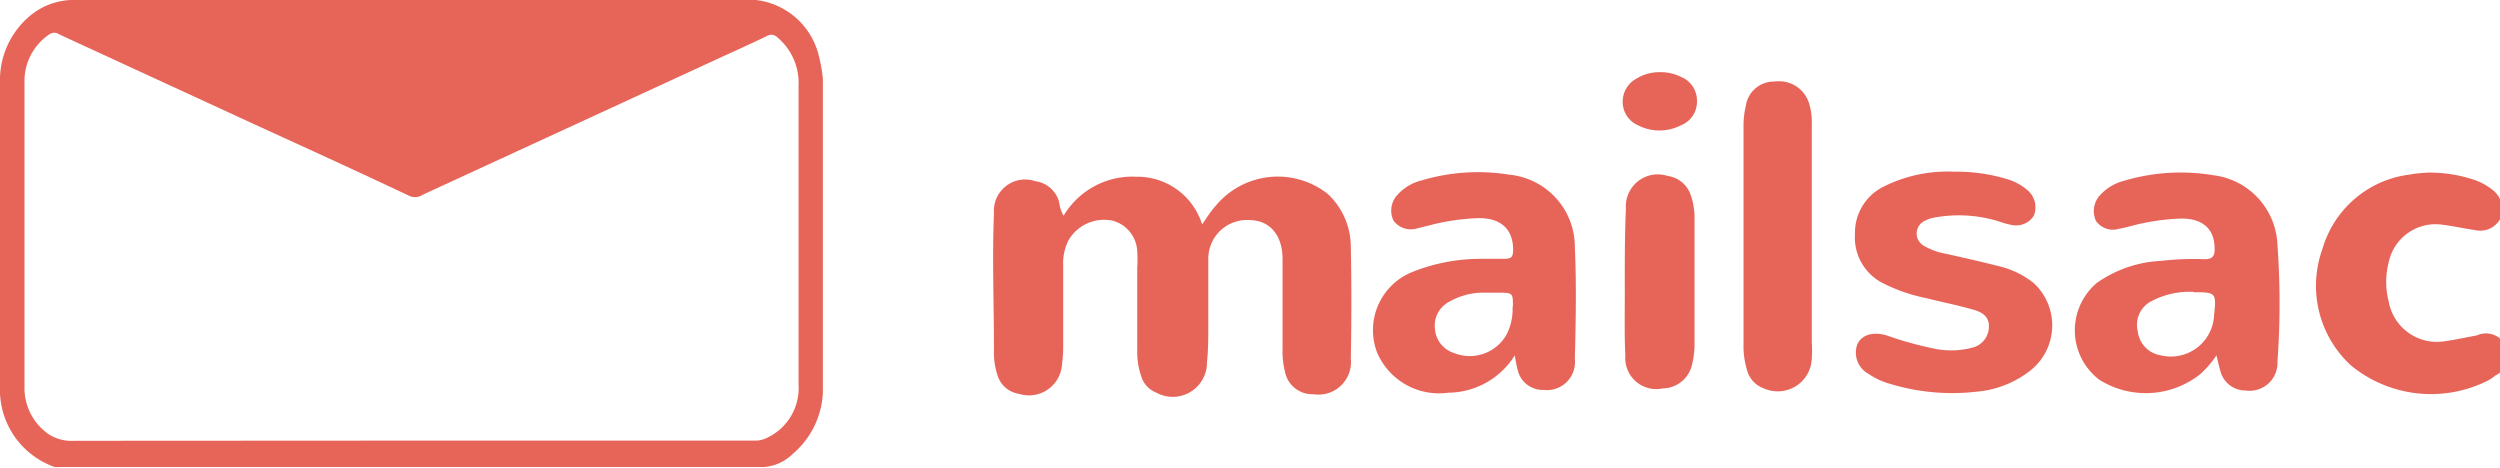 <svg id="Layer_1" data-name="Layer 1" xmlns="http://www.w3.org/2000/svg" viewBox="0 0 133.68 25"><defs><style>.cls-1{fill:#e76459;}</style></defs><path class="cls-1" d="M44,4.21V20.87L44,21a4.57,4.57,0,0,1-1.62,3.28,2.42,2.42,0,0,1-1.52.69H3.17a1.07,1.07,0,0,1-.25,0A4.37,4.37,0,0,1,0,20.68C0,15.26,0,9.83,0,4.41A4.48,4.48,0,0,1,1.79.7,3.66,3.66,0,0,1,4.09,0h35c.45,0,.9,0,1.34,0a3.93,3.93,0,0,1,3.32,2.85A8.45,8.45,0,0,1,44,4.21ZM22,23.56H40.47a1.53,1.53,0,0,0,.36-.07,2.94,2.94,0,0,0,1.87-2.95c0-2.07,0-4.15,0-6.22V4.62A3.18,3.18,0,0,0,41.57,2,.45.45,0,0,0,41,1.93c-.87.42-1.74.81-2.61,1.21L22.63,10.4a.75.75,0,0,1-.73.08c-2.75-1.3-5.51-2.56-8.27-3.82L3.15,1.83a.44.44,0,0,0-.5,0A3,3,0,0,0,1.31,4.42q0,8.13,0,16.26a3,3,0,0,0,1.37,2.59,2.32,2.32,0,0,0,1.31.3Z"/><path class="cls-1" d="M64.28,12c.28-.41.49-.74.73-1a4.31,4.31,0,0,1,6-.62,3.88,3.88,0,0,1,1.22,2.79q.06,3,0,6a1.74,1.74,0,0,1-2,1.91,1.49,1.49,0,0,1-1.52-1.2,4.46,4.46,0,0,1-.13-1.15V14.45c0-.2,0-.41,0-.61,0-1.26-.68-2.05-1.73-2.07a2.07,2.07,0,0,0-2.24,2.05c0,1.19,0,2.39,0,3.59,0,.65,0,1.3-.07,1.95A1.83,1.83,0,0,1,61.84,21a1.37,1.37,0,0,1-.82-.89,4.07,4.07,0,0,1-.21-1.43V14.32a6.41,6.41,0,0,0,0-.88,1.77,1.77,0,0,0-1.36-1.65,2.21,2.21,0,0,0-2.31,1.05,2.72,2.72,0,0,0-.29,1.35c0,1.46,0,2.92,0,4.38a6.51,6.51,0,0,1-.06.88,1.77,1.77,0,0,1-2.3,1.61,1.42,1.42,0,0,1-1.13-.93,3.88,3.88,0,0,1-.21-1.43c0-2.43-.1-4.87,0-7.31a1.67,1.67,0,0,1,2.21-1.7,1.52,1.52,0,0,1,1.27,1.1,2.17,2.17,0,0,0,.24.75,4.28,4.28,0,0,1,3.89-2.09A3.63,3.63,0,0,1,64.28,12Z"/><path class="cls-1" d="M118.52,19a5.46,5.46,0,0,1-.86,1,4.68,4.68,0,0,1-5.4.31,3.32,3.32,0,0,1-.14-5.18,6.47,6.47,0,0,1,3.44-1.18,15.09,15.09,0,0,1,2.33-.09c.41,0,.54-.17.53-.56,0-1.09-.67-1.65-1.88-1.61a12,12,0,0,0-2.53.38c-.23.06-.46.12-.69.16a1.11,1.11,0,0,1-1.24-.41,1.25,1.25,0,0,1,.21-1.38,2.64,2.64,0,0,1,1.31-.78,10.6,10.6,0,0,1,4.75-.29,3.9,3.9,0,0,1,3.43,3.73,43.32,43.32,0,0,1,0,6.24,1.49,1.49,0,0,1-1.71,1.54,1.38,1.38,0,0,1-1.33-1C118.66,19.61,118.6,19.34,118.52,19Zm-1.21-3.39a4.33,4.33,0,0,0-2.26.49,1.42,1.42,0,0,0-.74,1.61A1.47,1.47,0,0,0,115.54,19a2.31,2.31,0,0,0,2.85-2.14C118.52,15.66,118.49,15.62,117.31,15.63Z"/><path class="cls-1" d="M81,19a4.24,4.24,0,0,1-3.57,2,3.6,3.6,0,0,1-3.79-2.14,3.35,3.35,0,0,1,1.89-4.32,9.82,9.82,0,0,1,3.6-.7c.43,0,.87,0,1.3,0s.47-.14.48-.48c0-1.13-.69-1.76-2-1.69a11.9,11.9,0,0,0-2.44.37l-.68.17a1.15,1.15,0,0,1-1.28-.42,1.24,1.24,0,0,1,.25-1.41,2.57,2.57,0,0,1,1.28-.74,10.5,10.5,0,0,1,4.66-.3,3.88,3.88,0,0,1,3.51,3.86c.09,2,.05,4,0,6a1.5,1.5,0,0,1-1.67,1.65,1.38,1.38,0,0,1-1.37-1A7.25,7.25,0,0,1,81,19Zm-.1-2.6c0-.72,0-.75-.75-.75-.33,0-.65,0-1,0a3.75,3.75,0,0,0-1.72.52,1.43,1.43,0,0,0-.7,1.42,1.46,1.46,0,0,0,1,1.28,2.26,2.26,0,0,0,2.84-1A3,3,0,0,0,80.88,16.38Z"/><path class="cls-1" d="M104.46,9.18a9.4,9.4,0,0,1,3,.44,3,3,0,0,1,1,.59,1.2,1.2,0,0,1,.29,1.33,1.12,1.12,0,0,1-1.17.49,4.25,4.25,0,0,1-.72-.2,7.29,7.29,0,0,0-3.41-.2,1.66,1.66,0,0,0-.49.16.75.75,0,0,0-.09,1.35,3.56,3.56,0,0,0,1.18.43c1,.22,1.91.43,2.86.67a4.73,4.73,0,0,1,1.83.89,3.08,3.08,0,0,1-.18,4.69,5.39,5.39,0,0,1-2.83,1.12,11.44,11.44,0,0,1-4.65-.41A3.8,3.8,0,0,1,99.93,20a1.29,1.29,0,0,1-.61-1.6c.23-.49.82-.68,1.55-.47a18.91,18.91,0,0,0,2.55.71,4.43,4.43,0,0,0,2.08-.06,1.16,1.16,0,0,0,.85-1.15c0-.54-.41-.75-.83-.87-.84-.24-1.69-.41-2.53-.62a9.07,9.07,0,0,1-2.33-.81,2.73,2.73,0,0,1-1.47-2.62A2.74,2.74,0,0,1,100.68,10,7.63,7.63,0,0,1,104.46,9.18Z"/><path class="cls-1" d="M129.91,9.23a7.44,7.44,0,0,1,2.34.37,3.15,3.15,0,0,1,1,.53,1.31,1.31,0,0,1,.46,1.54,1.22,1.22,0,0,1-1.38.63c-.57-.08-1.13-.21-1.7-.28a2.56,2.56,0,0,0-2.9,2,4.19,4.19,0,0,0,0,2.11,2.62,2.62,0,0,0,3.09,2.1c.54-.07,1.07-.2,1.61-.29a1.18,1.18,0,0,1,1,2.14,2.62,2.62,0,0,1-.34.24,6.75,6.75,0,0,1-7.38-.78,5.78,5.78,0,0,1-1.53-6.21,5.57,5.57,0,0,1,4.71-4,4.62,4.62,0,0,1,.65-.08A3.53,3.53,0,0,1,129.91,9.23Z"/><path class="cls-1" d="M96.88,12.66v5.69a5.71,5.71,0,0,1,0,.83,1.82,1.82,0,0,1-2.58,1.58,1.41,1.41,0,0,1-.89-1,4.27,4.27,0,0,1-.18-1.33V6.78a4.55,4.55,0,0,1,.12-1.11A1.52,1.52,0,0,1,94.9,4.36a1.68,1.68,0,0,1,1.84,1.18,3.46,3.46,0,0,1,.14,1.11Z"/><path class="cls-1" d="M86.88,15.15c0-1.32,0-2.63.06-4a1.71,1.71,0,0,1,2.24-1.74,1.52,1.52,0,0,1,1.22,1,3.7,3.7,0,0,1,.21,1.28v6.79a4.39,4.39,0,0,1-.13,1,1.63,1.63,0,0,1-1.57,1.29,1.66,1.66,0,0,1-2-1.76C86.85,17.79,86.89,16.47,86.88,15.15Z"/><path class="cls-1" d="M88.8,3.86a2.37,2.37,0,0,1,1.08.25,1.36,1.36,0,0,1,.86,1.27,1.35,1.35,0,0,1-.86,1.32,2.5,2.5,0,0,1-2.29,0,1.36,1.36,0,0,1-.82-1.2,1.4,1.4,0,0,1,.74-1.3A2.34,2.34,0,0,1,88.8,3.86Z"/></svg>